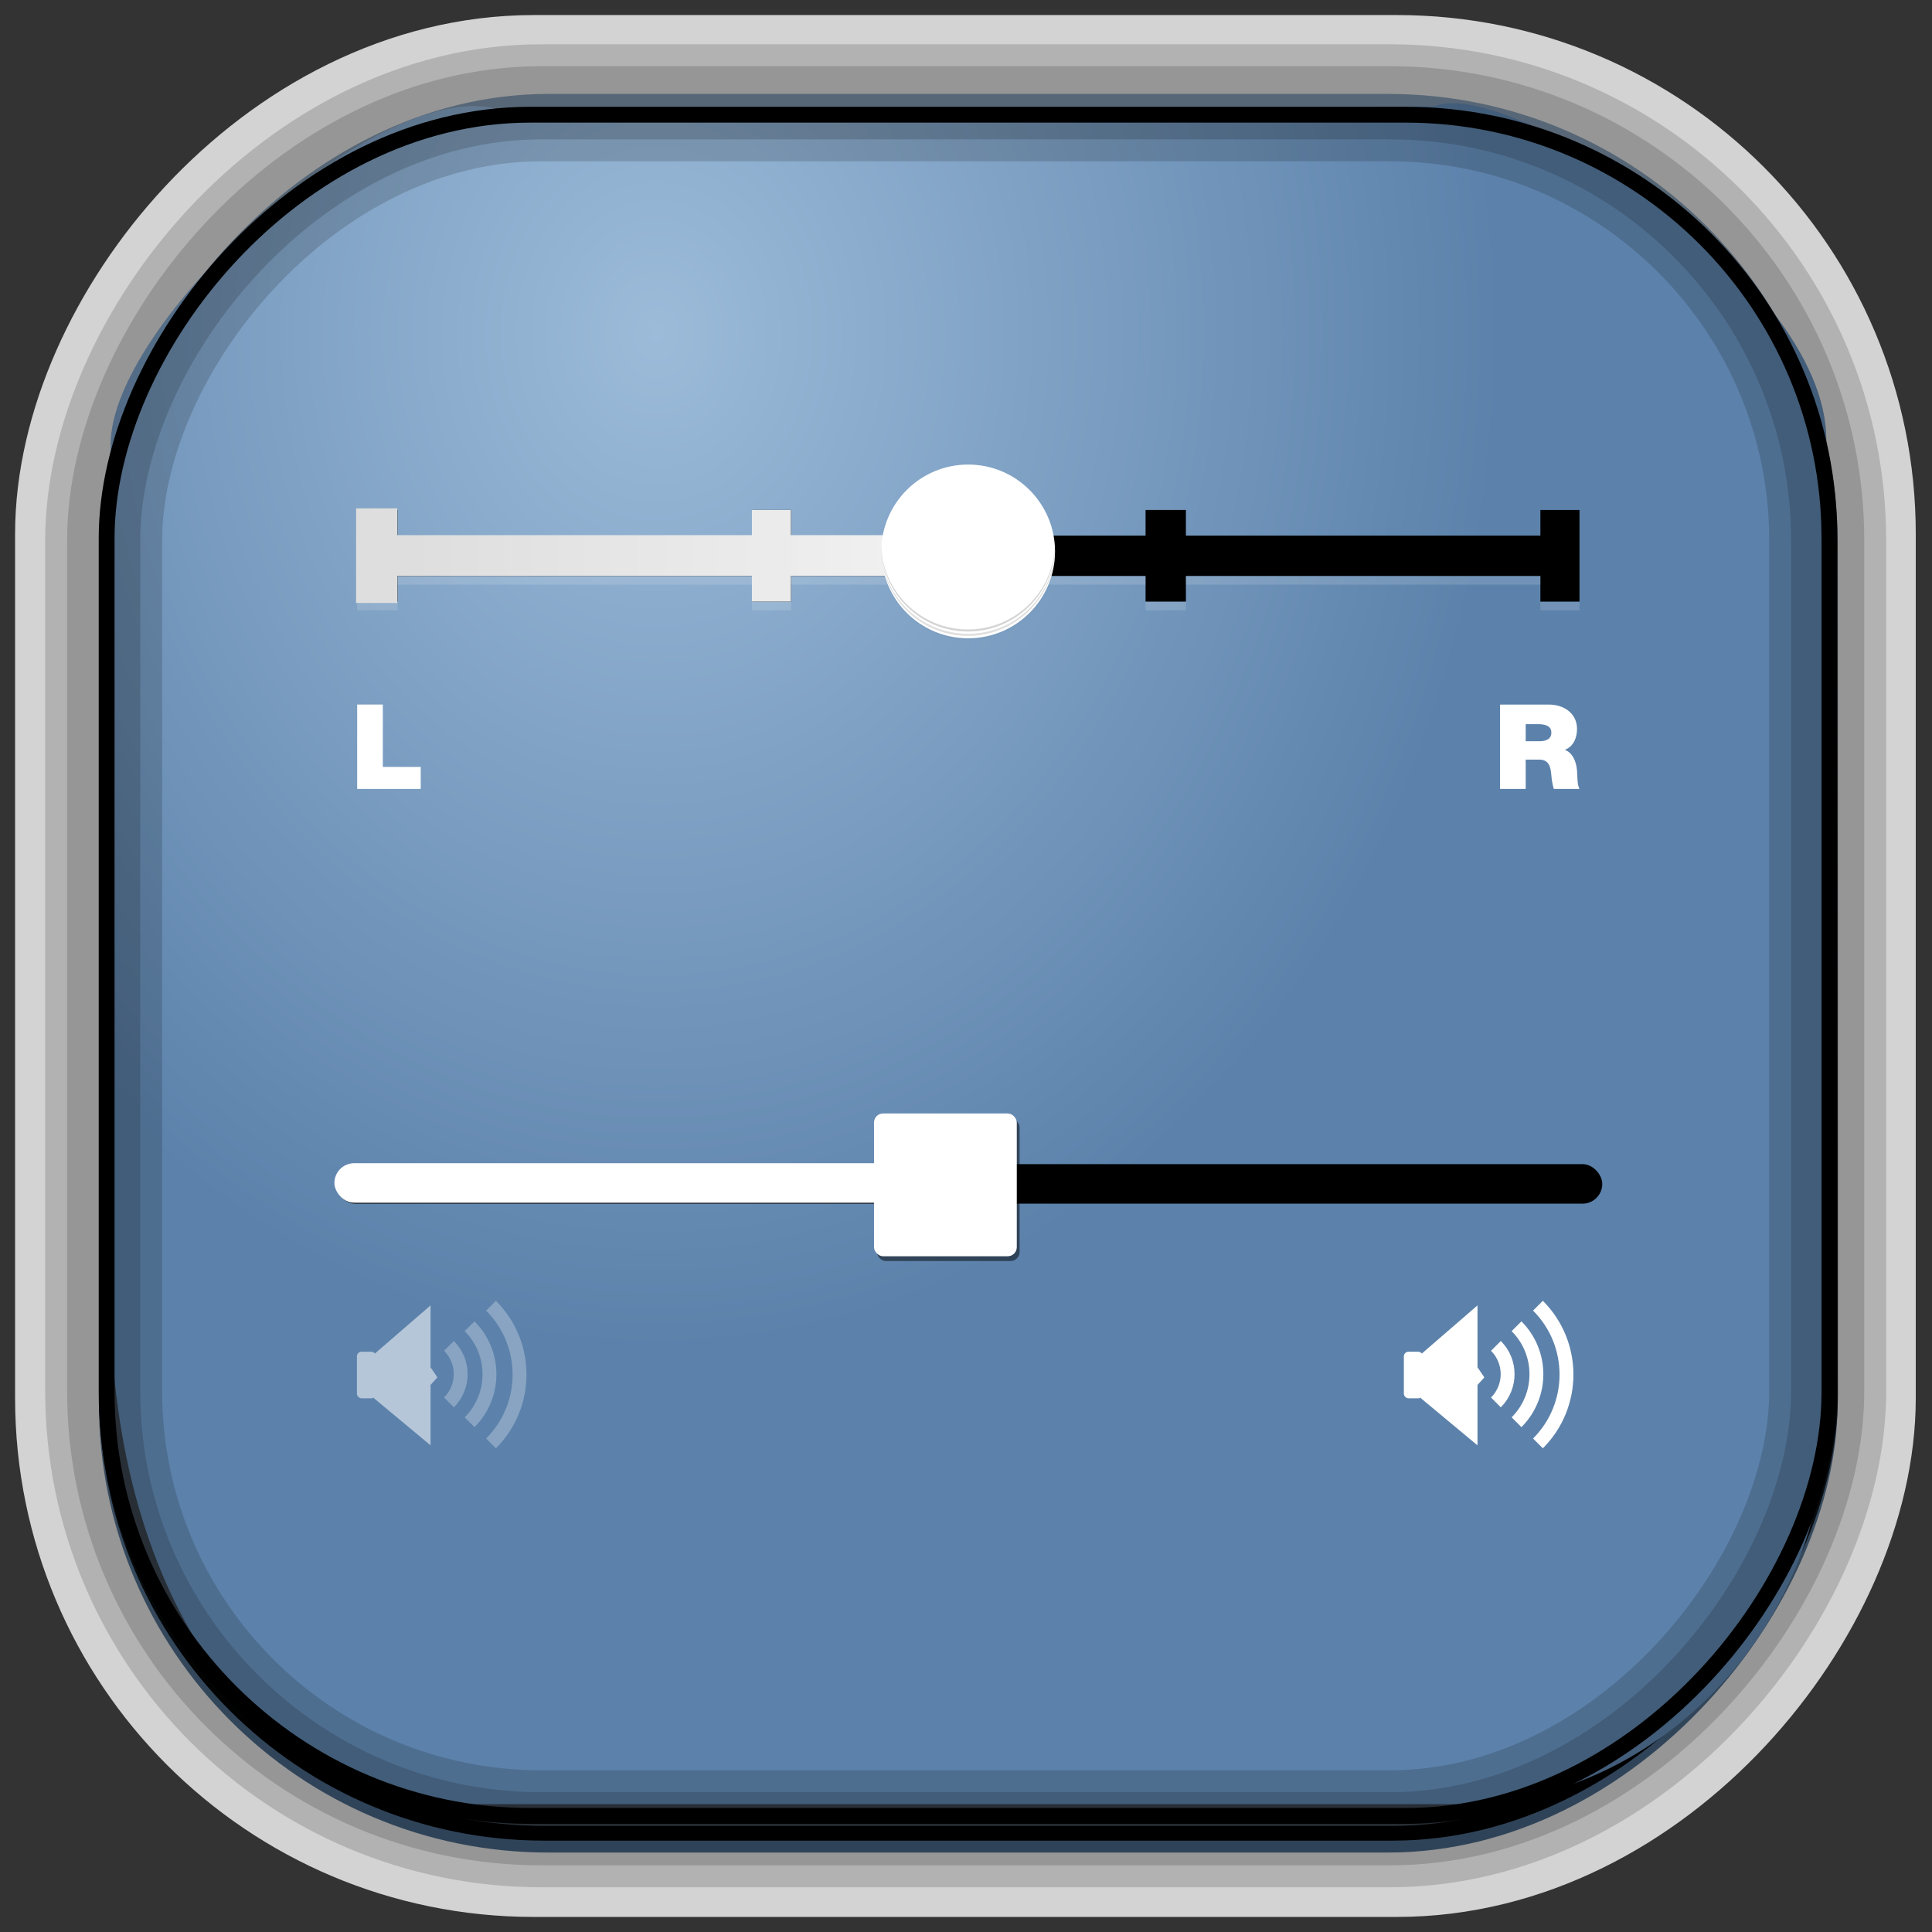<?xml version="1.0" encoding="UTF-8" standalone="no"?>
<!-- Created with Inkscape (http://www.inkscape.org/) -->
<svg id="svg3449" xmlns:rdf="http://www.w3.org/1999/02/22-rdf-syntax-ns#" xmlns="http://www.w3.org/2000/svg" height="128" width="128" version="1.0" xmlns:cc="http://creativecommons.org/ns#" xmlns:xlink="http://www.w3.org/1999/xlink" xmlns:dc="http://purl.org/dc/elements/1.1/">
 <rect width="100%" height="100%" fill="#333333" stroke="none"/>
 <defs id="defs3451">
  <linearGradient id="linearGradient3514" y2="-9.103" gradientUnits="userSpaceOnUse" x2="66.492" gradientTransform="matrix(.968 0 0 .979 2.179 .166)" y1="-42.638" x1="67.952">
   <stop id="stop4620" style="stop-color:#37414b" offset="0"/>
   <stop id="stop4622" style="stop-color:#37414b;stop-opacity:0" offset="1"/>
  </linearGradient>
  <linearGradient id="linearGradient3516" y2="-11.847" gradientUnits="userSpaceOnUse" x2="58.98" gradientTransform="matrix(.968 0 0 .979 2.179 .166)" y1="-118.55" x1="57.173">
   <stop id="stop4596" offset="0"/>
   <stop id="stop4598" style="stop-opacity:0" offset="1"/>
  </linearGradient>
  <linearGradient id="linearGradient3519" y2="50.369" gradientUnits="userSpaceOnUse" x2="76.558" gradientTransform="matrix(.968 0 0 .979 3.242 -129.19)" y1="13.164" x1="76.558">
   <stop id="stop3392" style="stop-color:#425e7b" offset="0"/>
   <stop id="stop3394" style="stop-color:#7a91a7" offset="1"/>
  </linearGradient>
  <linearGradient id="linearGradient3521" y2="-8.74" gradientUnits="userSpaceOnUse" x2="60.217" gradientTransform="matrix(.968 0 0 .979 2.179 .166)" y1="-123.72" x1="60.395">
   <stop id="stop3392-4-8" style="stop-color:#425e7b" offset="0"/>
   <stop id="stop3394-8-0" style="stop-color:#7a91a7" offset="1"/>
  </linearGradient>
  <radialGradient id="radialGradient3349" gradientUnits="userSpaceOnUse" cy="45.647" cx="42.148" gradientTransform="matrix(.947 0 0 1.139 3.595 -29.89)" r="58.984">
   <stop id="stop2699-5" style="stop-color:#9cbbd9" offset="0"/>
   <stop id="stop2701-7" style="stop-color:#5c82ab" offset="1"/>
  </radialGradient>
  <linearGradient id="linearGradient7743" y2="41.201" gradientUnits="userSpaceOnUse" x2="59.955" y1="41.201" x1="30.412">
   <stop id="stop4217-5" style="stop-color:#dcdcdc" offset="0"/>
   <stop id="stop4219-5" style="stop-color:#f0f0f0" offset="1"/>
  </linearGradient>
 </defs>
 <rect id="rect892-2-7-2" ry="29.452" style="stroke:#d3d3d3;stroke-width:9.845;fill:#37414b" transform="scale(1,-1)" height="116.16" width="116.08" y="-122.08" x="5.922"/>
 <rect id="rect892" style="stroke:url(#linearGradient3521);stroke-width:.974;fill:url(#linearGradient3519)" transform="scale(1,-1)" ry="29.296" height="115.54" width="114.22" y="-122.25" x="7.039"/>
 <rect id="rect892-2" style="stroke:url(#linearGradient3516);stroke-width:.974;fill:url(#linearGradient3514)" transform="scale(1,-1)" ry="28.993" height="114.35" width="114.22" y="-121.46" x="7.06"/>
 <path id="rect895" style="fill:url(#radialGradient3349)" d="m33.051 7.26c-7.969-2.449-27.013 15.174-25.653 23.038-0.05 0.974-0.089 1.965-0.089 2.957v52.419c0 20.876 10.712 33.859 22.318 33.859h67.038c12.638 0 24.318-11.245 24.318-25.859v-64.017c0.7-10.928-21.283-24.659-25.926-22.618-47.846 0.865-18.017 0.224-62.003 0.224z"/>
 <rect id="rect892-2-7-8" style="opacity:.159;stroke:#000;stroke-width:4.845;fill:none" transform="scale(1,-1)" ry="28.993" height="114.35" width="114.22" y="-121.16" x="6.869"/>
 <rect id="rect892-2-7-1" style="opacity:.159;stroke:#000;stroke-width:7.751;fill:none" transform="scale(1,-1)" ry="28.993" height="114.35" width="114.22" y="-121.16" x="6.869"/>
 <rect id="rect892-2-7-2-9" ry="28.067" style="stroke:#000;stroke-width:1.049;fill:none" transform="scale(1,-1)" height="112.71" width="114.14" y="-120.31" x="7.065"/>
 <g id="g7708" transform="matrix(1.2 0 0 1.2 -12.831 -12.637)">
  <g id="g7585" transform="translate(0 -22.1)">
   <rect id="rect5960-7-4" style="opacity:.488" ry=".502" height="7.883" width="7.883" y="94.371" x="59.103"/>
   <g id="g4830" transform="translate(.155)">
    <rect id="rect5933-2" ry="1.092" height="2.184" width="69.93" y="96.903" x="29.07"/>
    <rect id="rect5960-7" style="fill:#fff" ry=".502" height="7.883" width="7.883" y="94.106" x="58.792"/>
    <rect id="rect5933-2-5" style="fill:#fff" ry="1.092" height="2.184" width="36.254" y="96.852" x="29"/>
   </g>
  </g>
  <rect id="rect6199" style="opacity:.932;fill:none" ry=".416" height="4.242" width="2.95" y="40.896" x="60.972"/>
  <g id="g21586" style="opacity:.544" transform="matrix(.258 0 0 .258 33.385 -195.35)">
   <g id="g3830" style="fill:#1a1a1a" transform="matrix(.887 0 0 .887 -14.017 180.12)">
    <rect id="rect2987" style="fill:#fff" ry="1.104" height="11.229" width="4.602" y="1022.7" x="2.752"/>
    <path id="path2989" d="m6.894 1023.3 13.622-11.786v14.943l1.657 2.423-1.657 1.817v14.58l-13.673-11.379z" style="fill:#fff"/>
   </g>
   <path id="path3769" style="opacity:.5;stroke-linejoin:round;stroke:#fff;stroke-width:2.966;fill:none" d="m8.124 1086c3.34 3.34 3.34 8.756 0 12.096"/>
   <path id="path3771" d="m12.534 1081.8c5.671 5.671 5.671 14.867 0 20.538" style="opacity:.5;stroke-linejoin:round;stroke:#fff;stroke-width:2.966;fill:none"/>
   <path id="path3773" style="opacity:.5;stroke-linejoin:round;stroke:#fff;stroke-width:2.966;fill:none" d="m17.121 1077.4c8.137 8.138 8.137 21.331 0 29.469"/>
  </g>
  <g id="g22721" transform="matrix(.258 0 0 .258 91.187 -195.35)">
   <g id="g22723" style="fill:#1a1a1a" transform="matrix(.887 0 0 .887 -14.017 180.12)">
    <rect id="rect22725" style="fill:#fff" ry="1.104" height="11.229" width="4.602" y="1022.7" x="2.752"/>
    <path id="path22727" style="fill:#fff" d="m6.894 1023.3 13.622-11.786v14.943l1.657 2.423-1.657 1.817v14.58l-13.673-11.379z"/>
   </g>
   <path id="path22729" d="m8.124 1086c3.34 3.34 3.34 8.756 0 12.096" style="stroke-linejoin:round;stroke:#fff;stroke-width:2.966;fill:none"/>
   <path id="path22731" style="stroke-linejoin:round;stroke:#fff;stroke-width:2.966;fill:none" d="m12.534 1081.8c5.671 5.671 5.671 14.867 0 20.538"/>
   <path id="path22733" d="m17.121 1077.4c8.137 8.138 8.137 21.331 0 29.469" style="stroke-linejoin:round;stroke:#fff;stroke-width:2.966;fill:none"/>
  </g>
  <path id="rect22751" d="m30.412 38.686v5.061h2.227v-1.417h19.571v1.417h2.159v-1.417h19.571v1.417h2.227v-1.417h19.571v1.417h2.159v-5.061h-2.159v1.417h-19.571v-1.417h-2.227v1.417h-19.571v-1.417h-2.159v1.417h-19.571v-1.417h-2.227z"/>
  <rect id="rect7630" style="fill:url(#linearGradient7743)" ry="0" height="2.248" width="29.543" y="40.077" x="30.412"/>
  <path id="path22763" d="m32.639 42.338v0.472h19.571v-0.472h-19.571zm21.73 0v0.472h19.571v-0.472h-19.571zm21.798 0v0.472h19.571v-0.472h-19.571zm-45.755 1.417v0.472h2.227v-0.472h-2.227zm21.798 0v0.472h2.159v-0.472h-2.159zm21.73 0v0.472h2.227v-0.472h-2.227zm21.798 0v0.472h2.159v-0.472h-2.159z" style="fill:#fff;fill-opacity:.138"/>
  <path id="path22933" style="fill:#fff" d="m56.922 26.08c0 9.958-8.073 18.031-18.031 18.031-9.958 0-18.031-8.073-18.031-18.031 0-9.958 8.073-18.031 18.031-18.031 9.958 0 18.031 8.073 18.031 18.031z" transform="matrix(.266 0 0 .266 53.8 34.038)"/>
  <g id="g23185" transform="matrix(2.4 0 0 2.4 -36.664 -2428.1)">
   <path id="path23187" style="fill-opacity:.168" d="m40 1028.6c-0 0.01 0 0.015 0 0.024 0 1.105 0.895 2 2 2s2-0.895 2-2c0-0.01 0-0.015 0-0.024-0.013 1.094-0.903 1.977-2 1.977s-1.987-0.883-2-1.977z"/>
   <path id="path23189" d="m40 1028.7c-0 0.01 0 0.015 0 0.024 0 1.105 0.895 2 2 2s2-0.895 2-2c0-0.01 0-0.015 0-0.024-0.013 1.094-0.903 1.976-2 1.976s-1.987-0.883-2-1.976z" style="fill-opacity:.084"/>
   <path id="path23191" style="fill-opacity:.05" d="m40 1028.7c-0 0.01 0 0.015 0 0.024 0 1.105 0.895 2 2 2s2-0.895 2-2c0-0.01 0-0.015 0-0.024-0.013 1.094-0.903 1.977-2 1.977s-1.987-0.883-2-1.977z"/>
   <path id="path23193" d="m40 1028.8c-0 0.01 0 0.015 0 0.023 0 1.105 0.895 2 2 2s2-0.895 2-2c0-0.01 0-0.015 0-0.023-0.013 1.094-0.903 1.977-2 1.977s-1.987-0.883-2-1.977z" style="fill-opacity:.016"/>
  </g>
  <path id="path23211" d="m30.412 49.431v4.656h3.509v-1.215h-2.092v-3.442h-1.417zm63.098 0v4.656h1.417v-1.619h0.742c0.566 0 0.636 0.434 0.675 0.877 0.019 0.241 0.063 0.508 0.135 0.742h1.417c-0.13-0.216-0.115-0.784-0.135-1.012-0.052-0.579-0.284-0.998-0.675-1.147 0.475-0.175 0.675-0.665 0.675-1.147 0-0.879-0.738-1.35-1.552-1.35h-2.699zm1.417 1.08h0.675c0.547 0 0.742 0.179 0.742 0.472 0 0.417-0.408 0.472-0.675 0.472h-0.742v-0.945z" style="fill:#fff"/>
  <rect id="rect7664" style="fill:#dedede" ry="0" height="5.223" width="2.278" y="38.598" x="30.353"/>
  <rect id="rect7664-4" style="fill:#ebebeb" ry="0" height="5.058" width="2.158" y="38.688" x="52.205"/>
 </g>
</svg>

